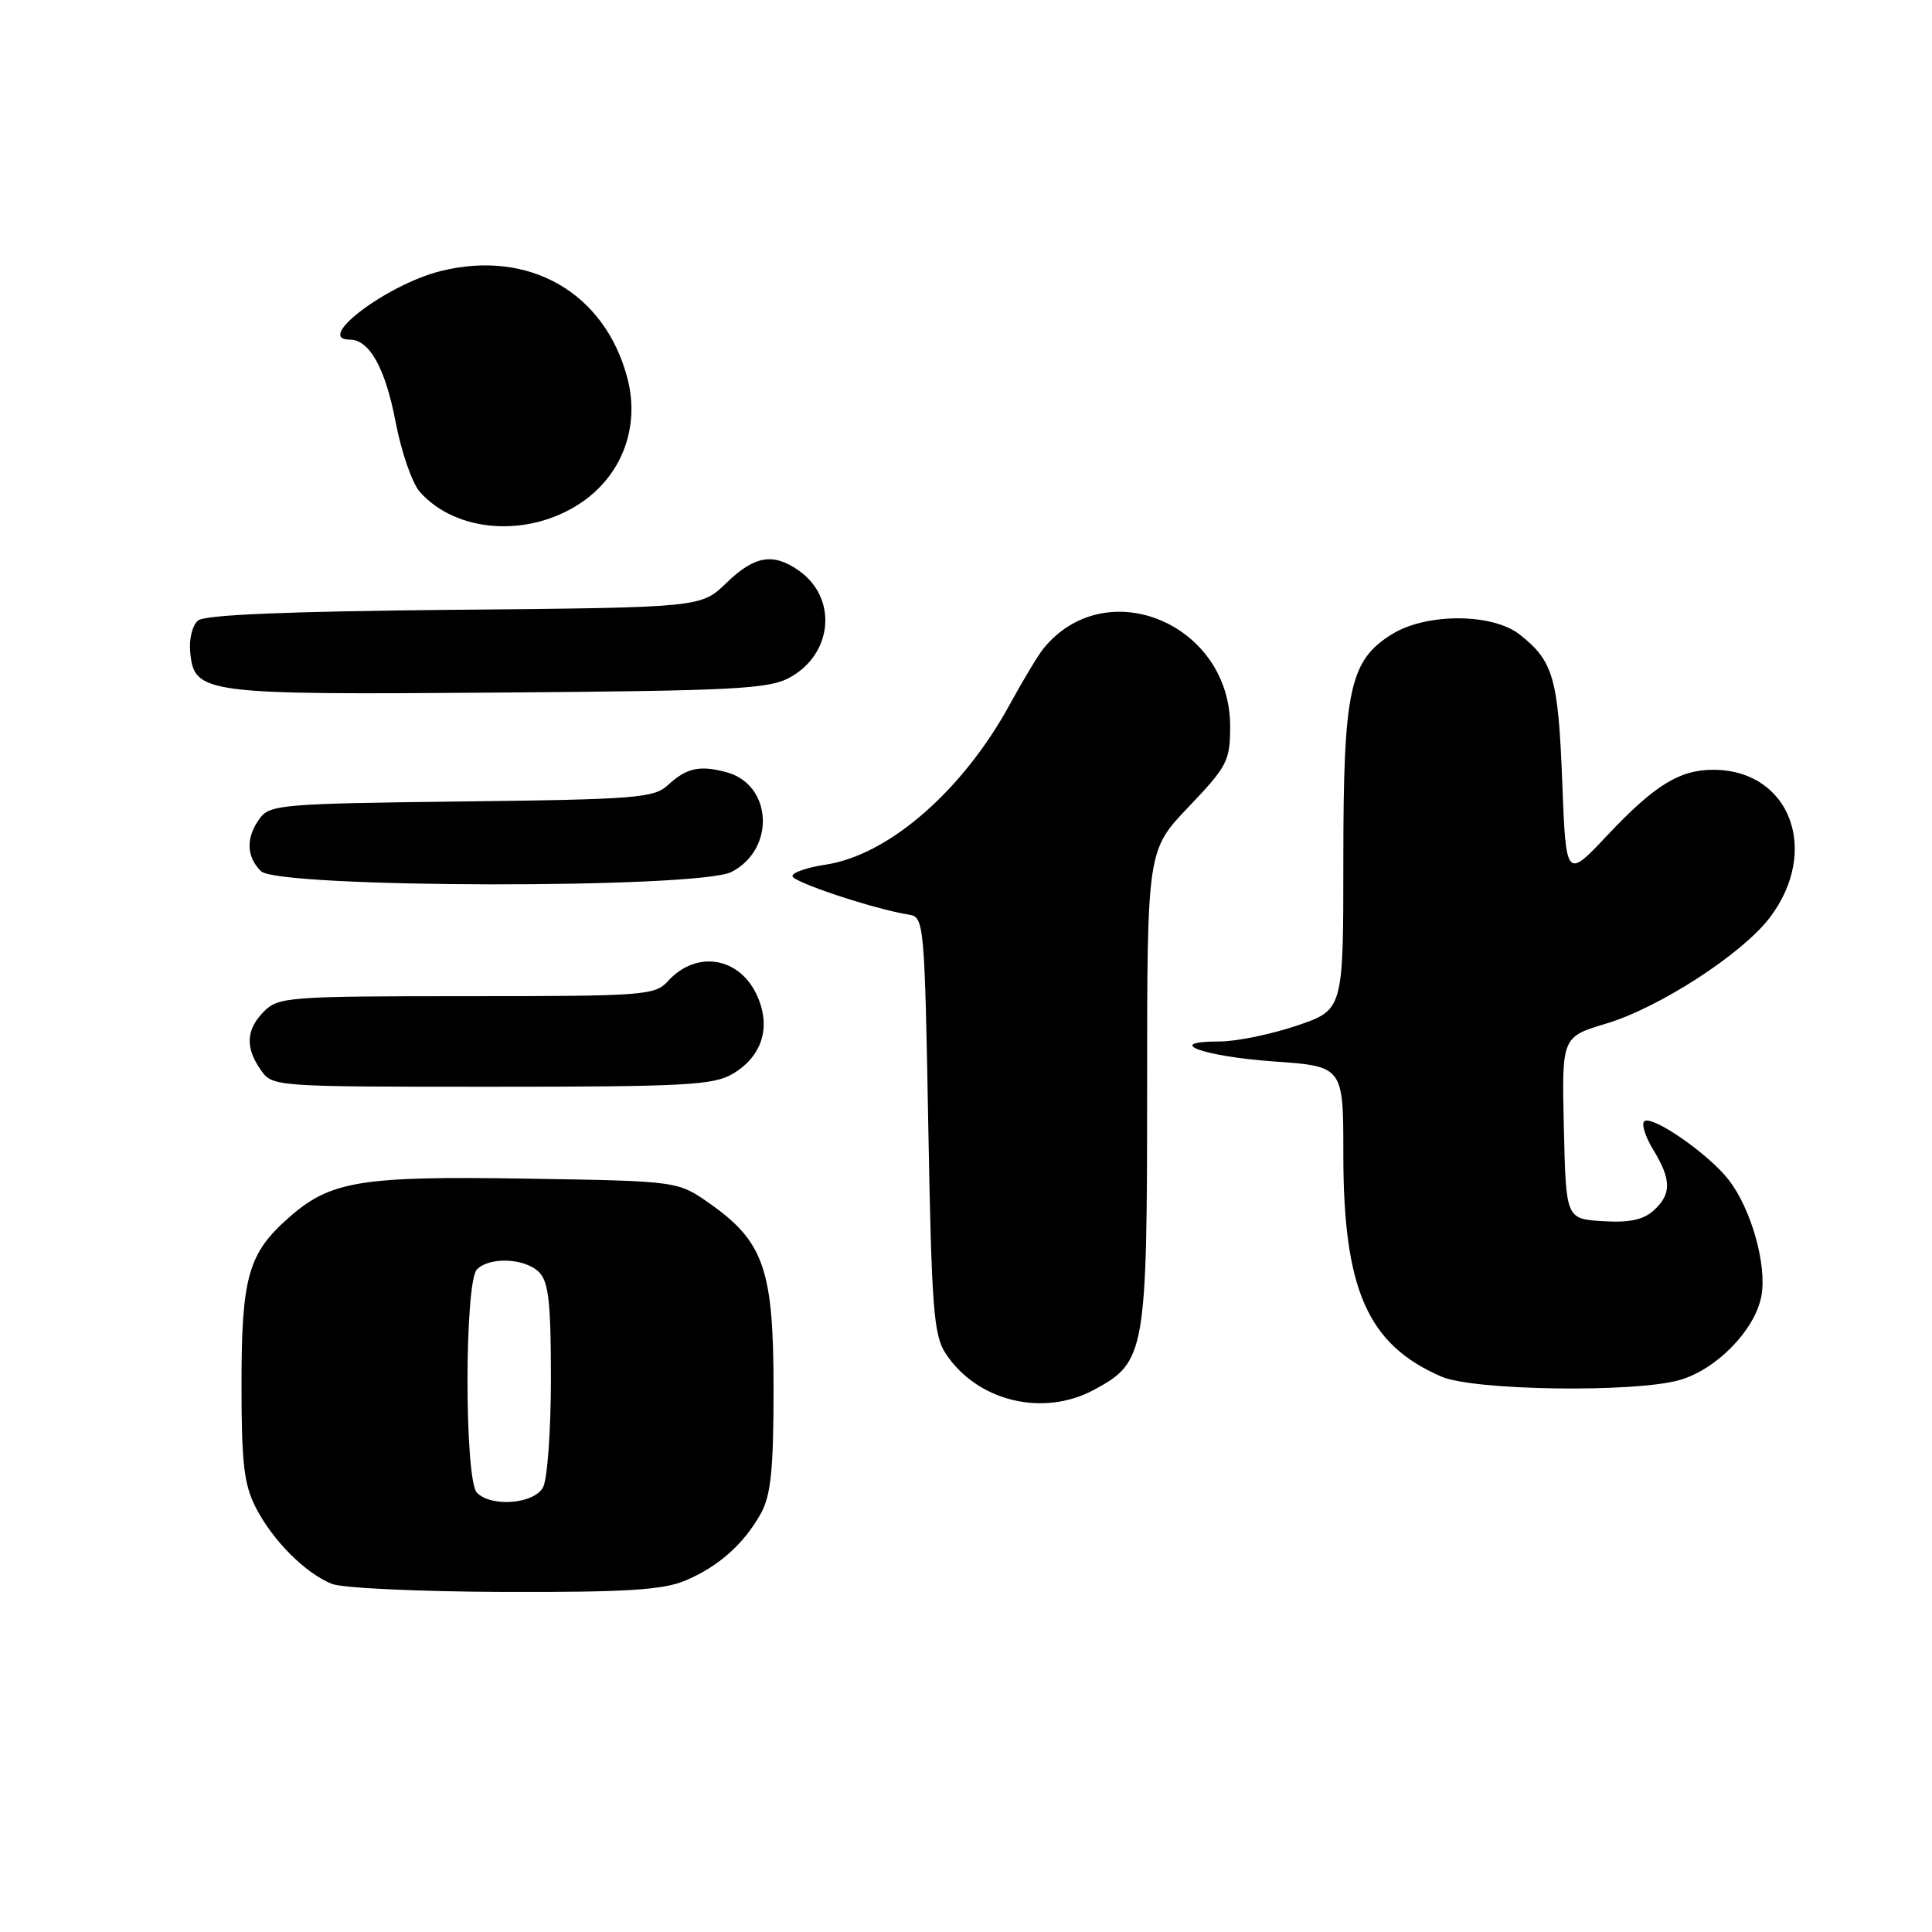 <?xml version="1.0" encoding="UTF-8" standalone="no"?>
<!DOCTYPE svg PUBLIC "-//W3C//DTD SVG 1.1//EN" "http://www.w3.org/Graphics/SVG/1.1/DTD/svg11.dtd" >
<svg xmlns="http://www.w3.org/2000/svg" xmlns:xlink="http://www.w3.org/1999/xlink" version="1.1" viewBox="0 0 256 256">
 <g >
 <path fill="currentColor"
d=" M 90.77 209.45 C 95.19 207.60 98.59 204.58 100.84 200.50 C 102.15 198.13 102.50 194.68 102.50 184.00 C 102.50 168.26 101.23 164.55 94.08 159.50 C 89.83 156.50 89.83 156.50 70.05 156.18 C 47.83 155.81 43.83 156.46 38.34 161.28 C 32.88 166.06 32.00 169.17 32.00 183.51 C 32.00 193.92 32.33 196.72 33.91 199.79 C 36.15 204.15 40.48 208.48 44.00 209.88 C 45.38 210.43 55.63 210.90 66.78 210.94 C 82.94 210.99 87.82 210.68 90.77 209.45 Z  M 144.94 184.17 C 151.78 180.50 152.00 179.28 152.00 144.11 C 152.00 112.68 152.00 112.68 157.50 106.91 C 162.64 101.52 163.00 100.83 163.00 96.22 C 163.00 82.61 146.51 75.77 138.25 85.95 C 137.56 86.80 135.57 90.11 133.83 93.29 C 127.58 104.76 117.75 113.31 109.40 114.57 C 106.98 114.93 105.00 115.61 105.00 116.08 C 105.00 116.88 115.92 120.49 120.50 121.21 C 122.43 121.51 122.52 122.49 123.00 149.06 C 123.44 173.39 123.71 176.91 125.30 179.34 C 129.44 185.66 138.17 187.80 144.94 184.17 Z  M 222.49 182.88 C 227.39 181.52 232.54 176.26 233.39 171.75 C 234.16 167.65 232.04 160.14 229.03 156.30 C 226.39 152.92 219.08 147.83 217.91 148.55 C 217.45 148.84 217.96 150.52 219.03 152.29 C 221.49 156.32 221.51 158.23 219.11 160.40 C 217.74 161.64 215.87 162.03 212.36 161.81 C 207.50 161.50 207.50 161.50 207.22 149.45 C 206.94 137.40 206.94 137.40 212.83 135.63 C 219.83 133.54 230.81 126.43 234.48 121.62 C 241.26 112.72 237.18 102.00 227.00 102.00 C 222.54 102.00 219.24 104.05 213.00 110.66 C 207.50 116.50 207.50 116.50 207.00 103.50 C 206.47 89.83 205.82 87.58 201.37 84.08 C 197.76 81.24 189.02 81.21 184.47 84.02 C 178.83 87.50 178.00 91.35 178.00 113.93 C 178.00 133.82 178.00 133.82 171.81 135.91 C 168.40 137.06 163.81 138.00 161.61 138.00 C 154.00 138.00 159.37 139.98 168.80 140.65 C 178.00 141.30 178.00 141.30 178.00 152.97 C 178.00 170.90 181.21 178.17 191.00 182.41 C 195.25 184.25 216.42 184.57 222.49 182.88 Z  M 97.07 142.30 C 100.91 140.03 102.16 136.28 100.43 132.17 C 98.18 126.83 92.33 125.77 88.48 130.03 C 86.79 131.89 85.31 132.00 61.85 132.00 C 38.33 132.00 36.89 132.11 35.00 134.00 C 32.60 136.40 32.46 138.79 34.56 141.78 C 36.10 143.99 36.28 144.00 65.15 144.00 C 90.68 144.00 94.54 143.79 97.07 142.30 Z  M 96.94 115.53 C 102.80 112.50 102.34 103.92 96.22 102.31 C 92.68 101.37 90.95 101.76 88.49 104.04 C 86.66 105.73 84.23 105.93 61.16 106.20 C 37.44 106.48 35.75 106.62 34.42 108.44 C 32.57 110.98 32.62 113.48 34.57 115.43 C 36.84 117.70 92.58 117.79 96.94 115.53 Z  M 104.64 89.78 C 110.38 86.64 111.01 79.22 105.84 75.60 C 102.43 73.21 99.97 73.64 96.24 77.25 C 92.89 80.50 92.89 80.50 60.24 80.80 C 38.15 81.01 27.14 81.46 26.24 82.22 C 25.50 82.83 25.03 84.71 25.20 86.39 C 25.74 91.93 26.79 92.07 66.00 91.77 C 97.36 91.53 101.87 91.30 104.64 89.78 Z  M 76.87 66.70 C 82.39 63.05 84.83 56.61 83.14 50.14 C 80.17 38.76 70.08 32.98 58.34 35.93 C 51.23 37.73 41.60 45.00 46.35 45.00 C 48.95 45.00 51.06 48.78 52.42 55.91 C 53.17 59.87 54.62 64.05 55.64 65.19 C 60.46 70.60 69.97 71.27 76.87 66.70 Z  M 63.20 197.80 C 61.53 196.13 61.53 169.87 63.20 168.20 C 64.90 166.50 69.57 166.71 71.43 168.57 C 72.69 169.83 73.00 172.61 73.00 182.64 C 73.00 189.51 72.53 196.00 71.96 197.07 C 70.78 199.28 65.15 199.75 63.20 197.80 Z "/>
</g>
</svg>